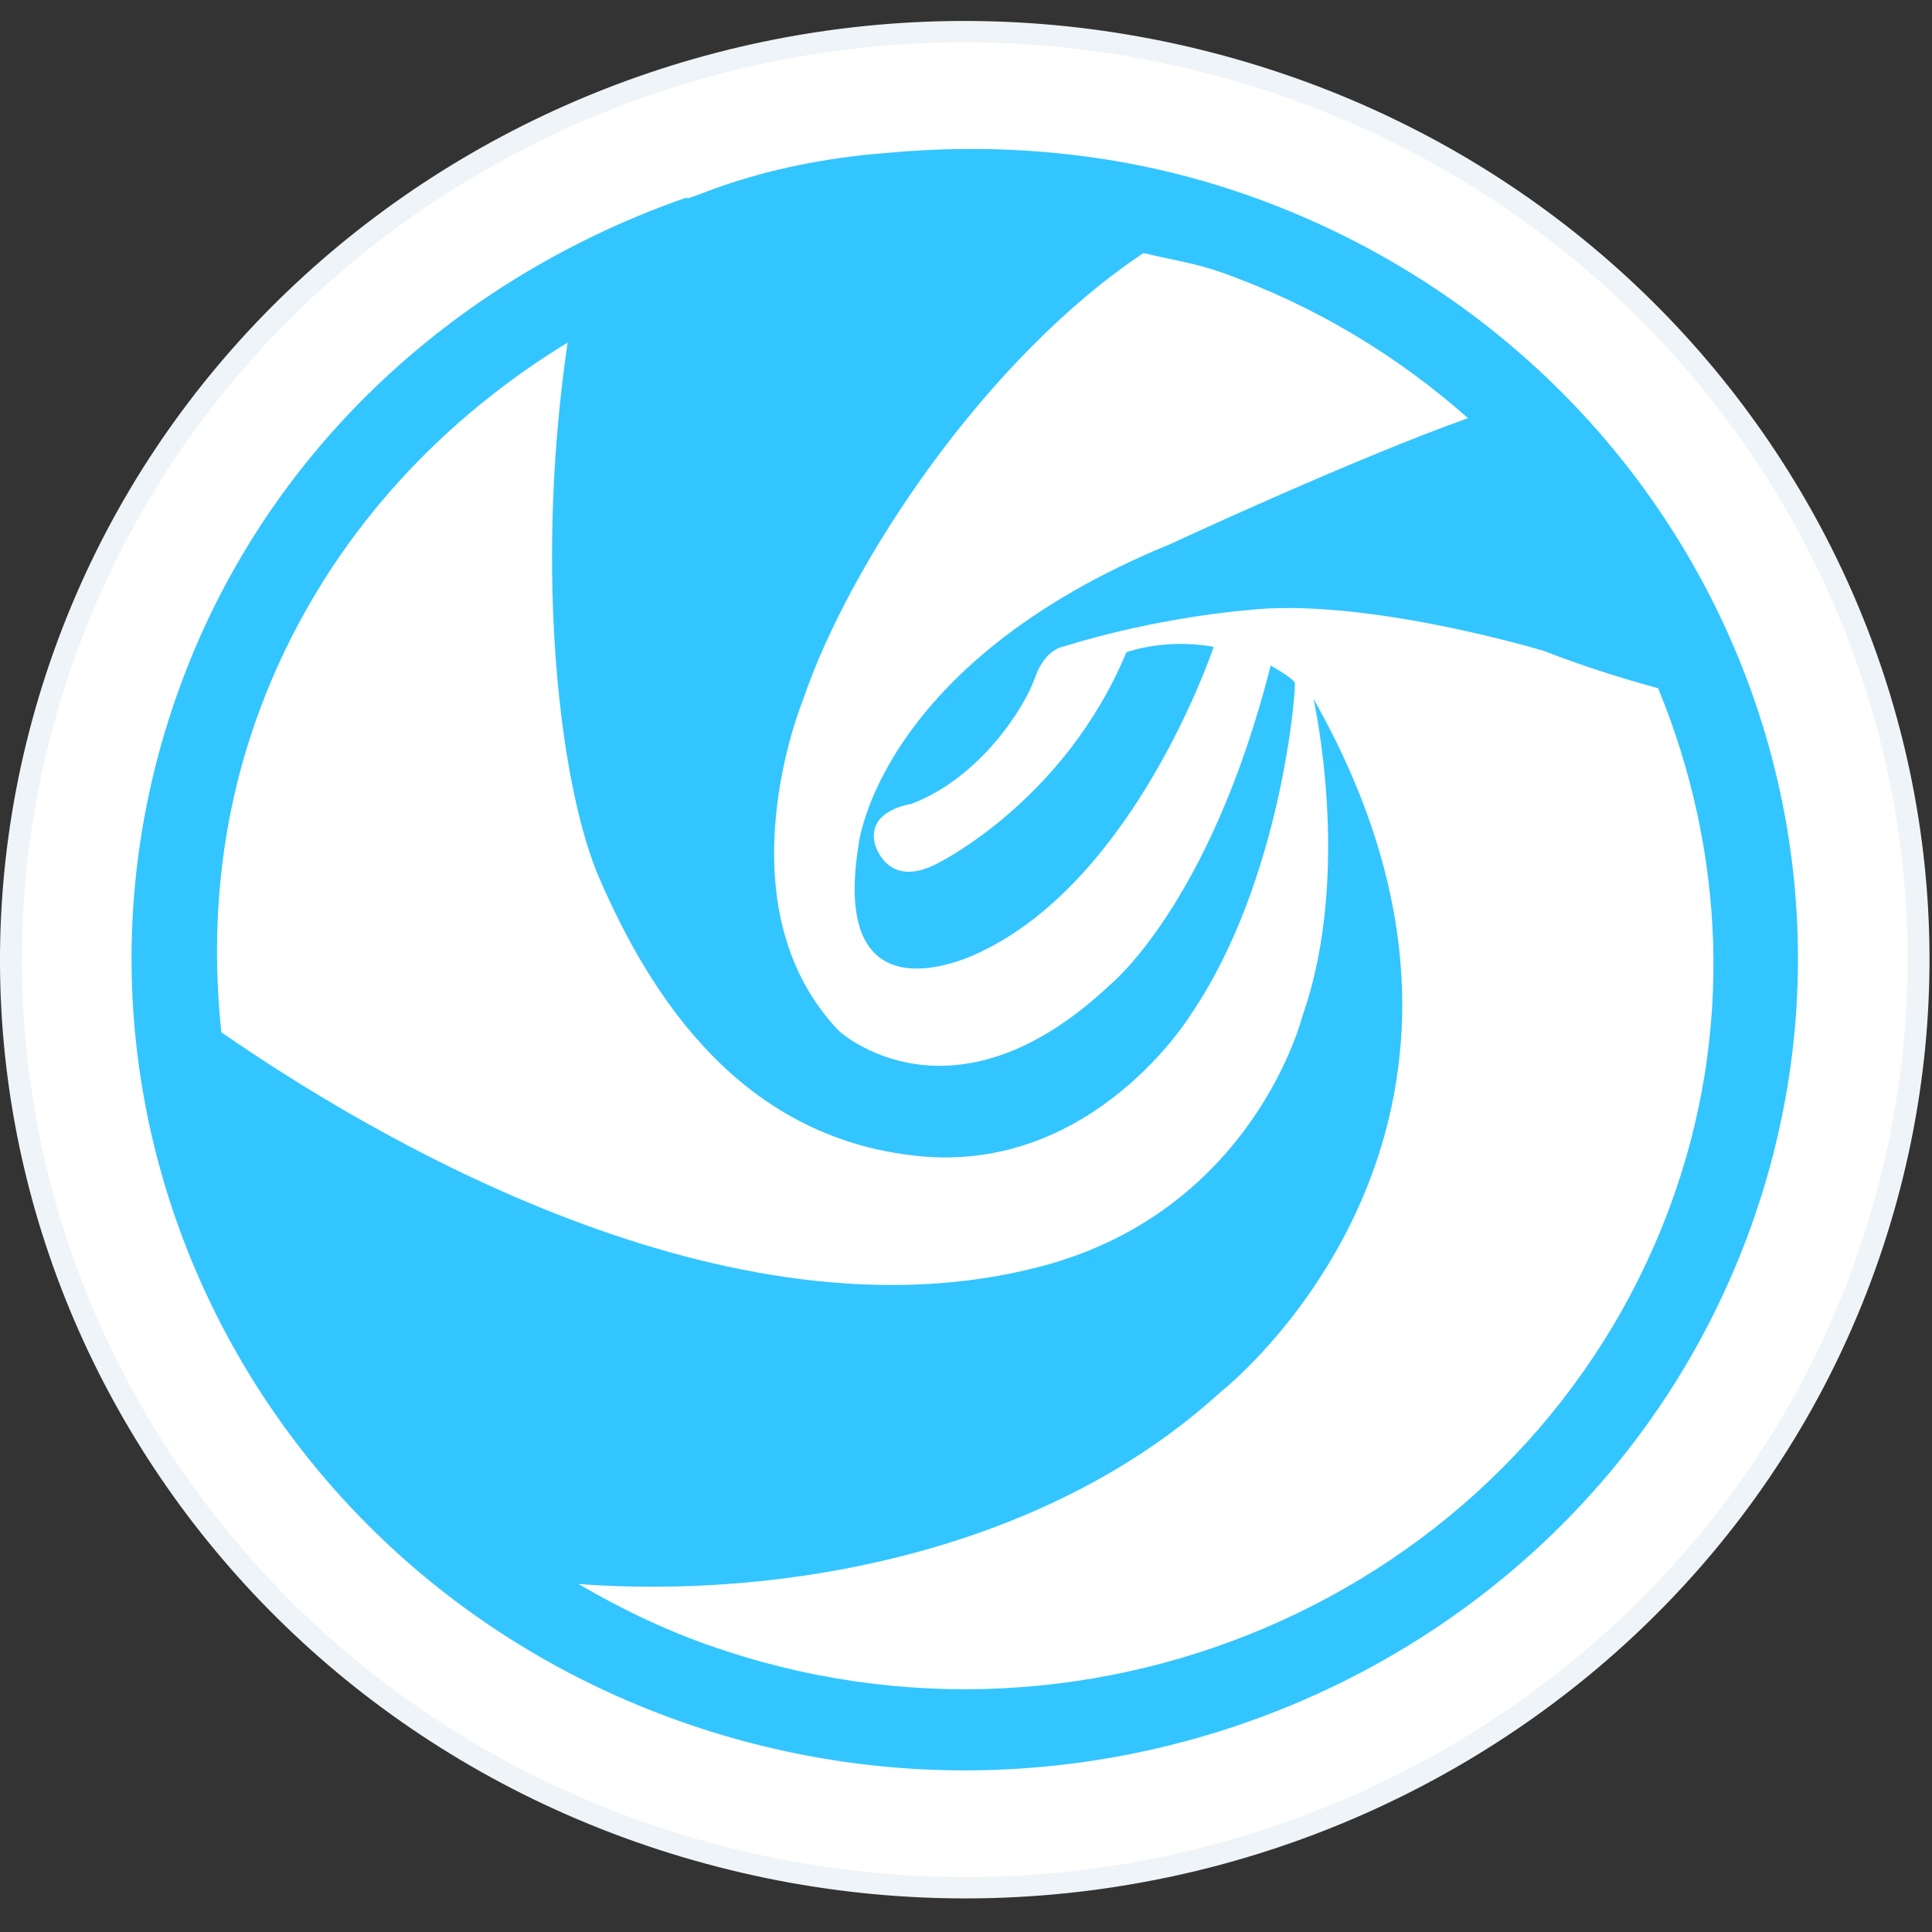 <svg width="64" height="64" xmlns="http://www.w3.org/2000/svg">

 <rect width="100%" height="100%" fill="#333333" stroke="none"/>

 <g>
  <title>Layer 1</title>
  <g id="svg_1" fill-rule="evenodd" fill="none">
   <path id="svg_2" fill="#eff4f8" d="m40.93,1.953c-16.938,-4.82 -34.681,4.63 -39.637,21.111c-4.954,16.479 4.76,33.745 21.698,38.565c16.934,4.82 34.682,-4.629 39.634,-21.109c4.953,-16.483 -4.761,-33.747 -21.695,-38.567z"/>
   <path id="svg_3" fill="#fff" d="m40.726,2.631c-16.554,-4.71 -33.894,4.525 -38.736,20.631c-4.841,16.104 4.652,32.978 21.205,37.689c16.55,4.711 33.894,-4.524 38.733,-20.629c4.841,-16.108 -4.652,-32.98 -21.201,-37.691l-0,-0.001z"/>
   <path id="svg_4" fill="#00b7ff" opacity="0.8" d="m41.399,6.492c-3.966,-1.408 -8.03,-1.788 -11.973,-1.431c-4.572,0.351 -6.804,1.729 -6.672,1.479c-7.476,2.597 -13.797,8.183 -16.724,16.017c-5.213,13.952 2.17,29.381 16.488,34.46c14.323,5.08 30.156,-2.114 35.369,-16.066c5.215,-13.952 -2.169,-29.379 -16.488,-34.46zm-17.939,48.003c-1.526,-0.543 -2.952,-1.233 -4.294,-2.022c6.672,0.499 15.378,-0.997 21.249,-6.344c0,0 11.192,-8.701 3.095,-22.981c0,0 1.305,5.755 -0.359,10.489c0,0 -1.587,6.438 -8.641,8.308c-10.39,2.755 -22.229,-4.322 -27.178,-7.75c-0.372,-3.524 -0.041,-7.165 1.286,-10.718c1.967,-5.264 5.666,-9.371 10.185,-12.129c-1.129,7.69 -0.236,14.771 1.047,17.736c1.723,3.977 4.717,8.615 10.559,9.21c5.842,0.597 9.063,-4.723 9.063,-4.723c2.997,-4.431 3.466,-10.794 3.421,-10.948c-0.046,-0.155 -0.799,-0.575 -0.799,-0.575c-2.017,7.941 -5.343,10.595 -5.343,10.595c-5.244,4.926 -8.959,1.51 -8.959,1.51c-3.992,-4.172 -1.197,-10.953 -1.197,-10.953c1.563,-4.619 6.12,-11.379 11.283,-14.817c0.86,0.207 1.725,0.336 2.575,0.637c3.125,1.109 5.861,2.78 8.176,4.832c-3.775,1.341 -9.871,4.176 -9.871,4.176c-9.663,3.96 -10.315,9.948 -10.315,9.948c-1,6.173 4.034,3.561 4.034,3.561c5.181,-2.456 7.727,-10.108 7.727,-10.108c-1.617,-0.299 -2.89,0.178 -2.89,0.178c-2.068,4.966 -6.287,7.009 -6.287,7.009c-1.66,0.856 -2.046,-0.656 -2.046,-0.656c-0.28,-1.132 1.2,-1.326 1.2,-1.326c2.299,-0.869 3.77,-3.219 4.103,-4.18c0.331,-0.963 0.948,-1.038 0.948,-1.038c3.151,-0.978 6.023,-1.197 6.023,-1.197c3.911,-0.468 9.899,1.347 9.899,1.347c1.343,0.525 2.63,0.919 3.774,1.233c2.194,5.335 2.541,11.41 0.367,17.234c-4.688,12.555 -18.943,19.031 -31.834,14.46l0,0z"/>
  </g>
 </g>
</svg>